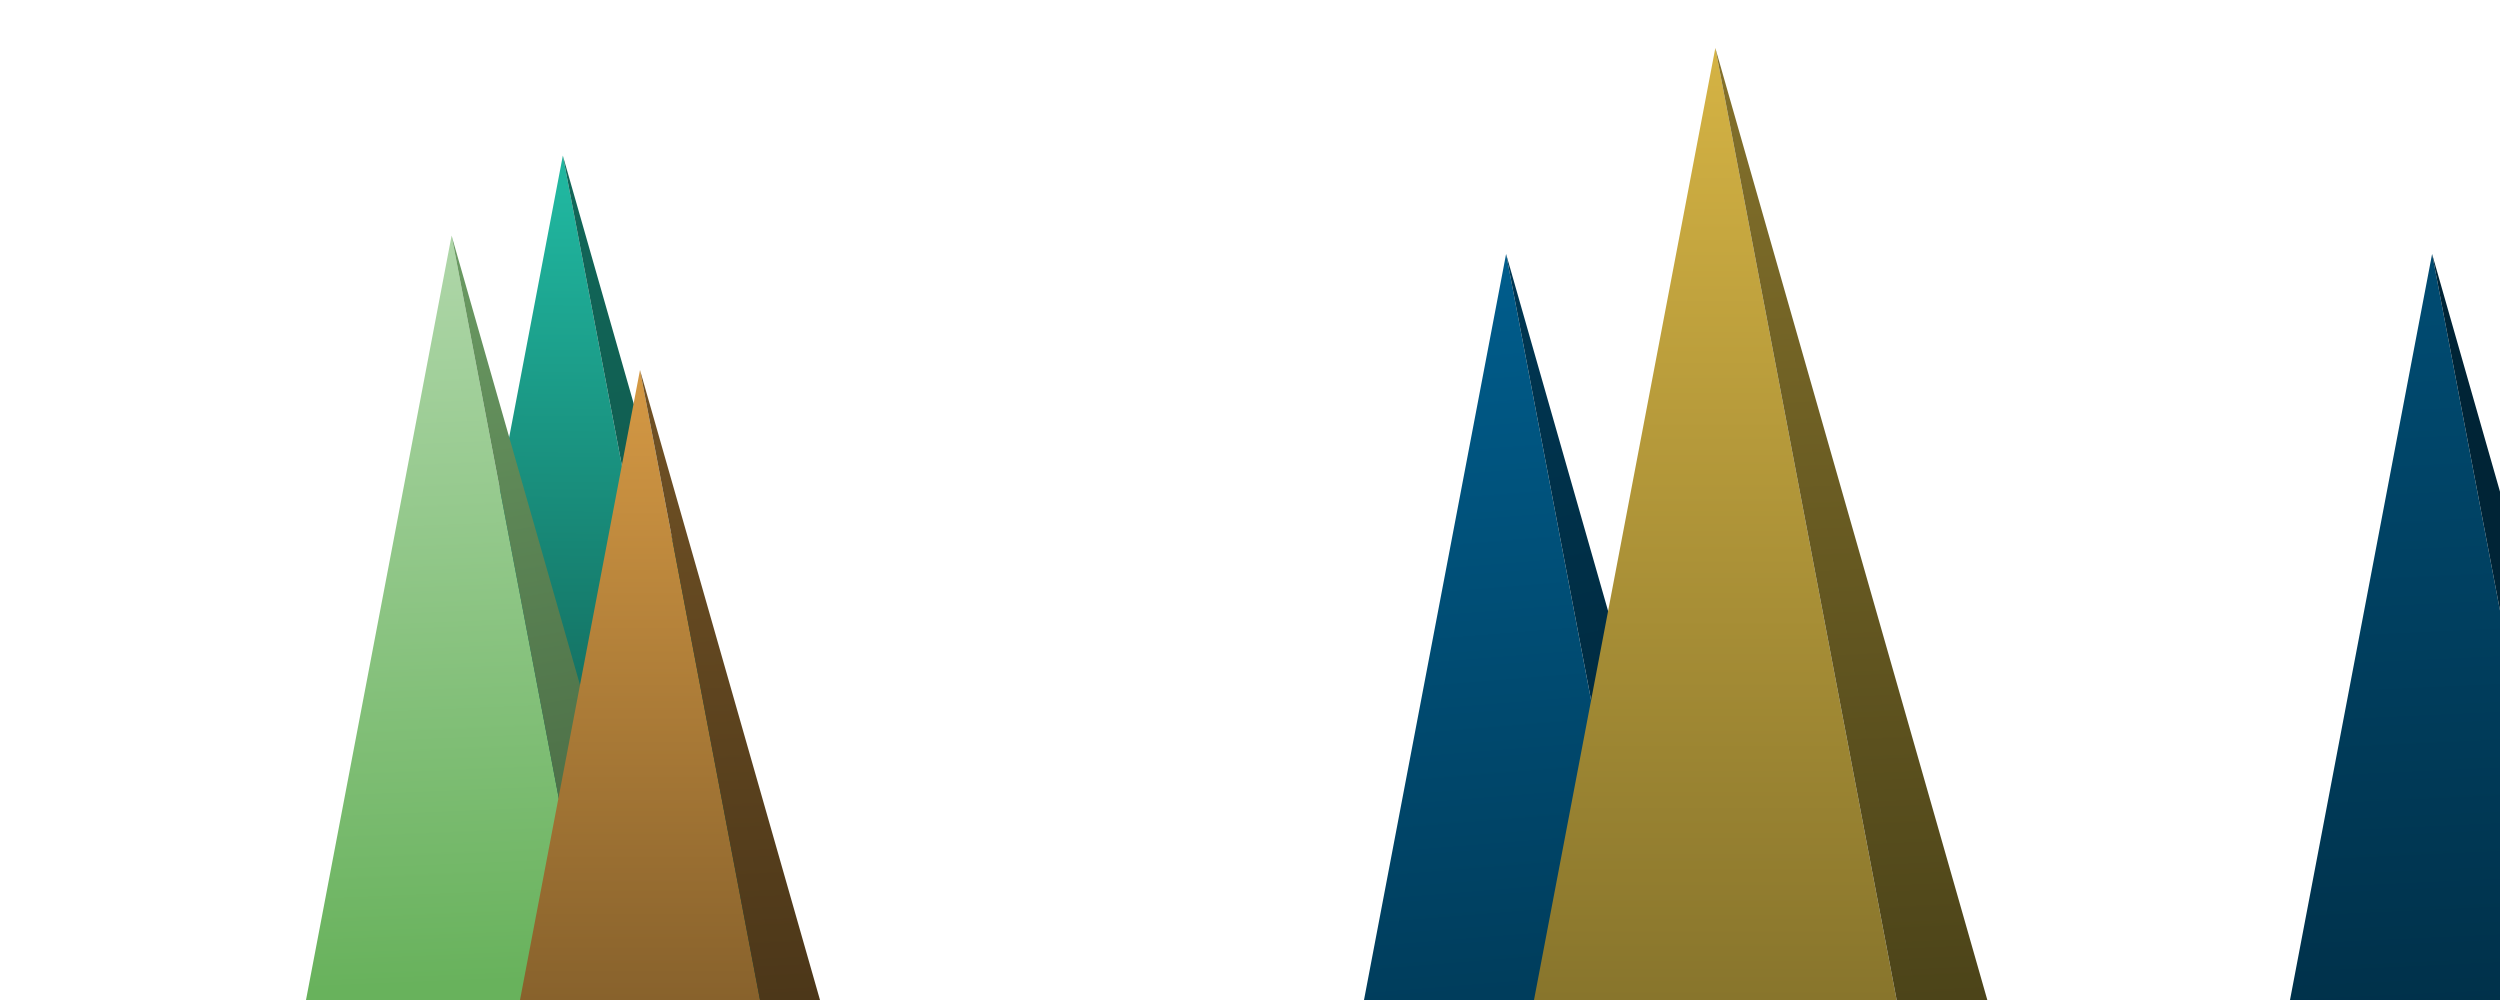 <?xml version="1.0" encoding="UTF-8" standalone="no"?>
<!-- Created with Inkscape (http://www.inkscape.org/) -->

<svg
   xmlns:dc="http://purl.org/dc/elements/1.1/"
   xmlns:cc="http://creativecommons.org/ns#"
   xmlns:rdf="http://www.w3.org/1999/02/22-rdf-syntax-ns#"
   xmlns:svg="http://www.w3.org/2000/svg"
   xmlns="http://www.w3.org/2000/svg"
   xmlns:xlink="http://www.w3.org/1999/xlink"
   xmlns:sodipodi="http://sodipodi.sourceforge.net/DTD/sodipodi-0.dtd"
   xmlns:inkscape="http://www.inkscape.org/namespaces/inkscape"
   width="2500"
   height="1000"
   id="svg2"
   version="1.1"
   inkscape:version="0.48.0 r9654"
   sodipodi:docname="bg1.svg"
   inkscape:export-filename="/home/samuel/projects/eiffel/A10/gfx/backgrounds/bg1.png"
   inkscape:export-xdpi="90"
   inkscape:export-ydpi="90">
  <defs
     id="defs4">
    <linearGradient
       id="linearGradient5807">
      <stop
         style="stop-color:#0e5045;stop-opacity:1;"
         offset="0"
         id="stop5809" />
      <stop
         style="stop-color:#126759;stop-opacity:1;"
         offset="1"
         id="stop5811" />
    </linearGradient>
    <linearGradient
       id="linearGradient5799">
      <stop
         style="stop-color:#0c473e;stop-opacity:1;"
         offset="0"
         id="stop5801" />
      <stop
         style="stop-color:#20b69f;stop-opacity:1;"
         offset="1"
         id="stop5803" />
    </linearGradient>
    <linearGradient
       id="linearGradient5789">
      <stop
         style="stop-color:#43613e;stop-opacity:1;"
         offset="0"
         id="stop5791" />
      <stop
         style="stop-color:#6b9b63;stop-opacity:1;"
         offset="1"
         id="stop5793" />
    </linearGradient>
    <linearGradient
       id="linearGradient5781">
      <stop
         style="stop-color:#68b25c;stop-opacity:1;"
         offset="0"
         id="stop5783" />
      <stop
         style="stop-color:#aed6a8;stop-opacity:1;"
         offset="1"
         id="stop5785" />
    </linearGradient>
    <linearGradient
       id="linearGradient5773">
      <stop
         style="stop-color:#765026;stop-opacity:1;"
         offset="0"
         id="stop5775" />
      <stop
         style="stop-color:#a77035;stop-opacity:1;"
         offset="1"
         id="stop5777" />
    </linearGradient>
    <linearGradient
       id="linearGradient5765">
      <stop
         style="stop-color:#c07b31;stop-opacity:1;"
         offset="0"
         id="stop5767" />
      <stop
         style="stop-color:#ffbc74;stop-opacity:1;"
         offset="1"
         id="stop5769" />
    </linearGradient>
    <linearGradient
       id="linearGradient5757">
      <stop
         style="stop-color:#b2a359;stop-opacity:1;"
         offset="0"
         id="stop5759" />
      <stop
         style="stop-color:#d0c48c;stop-opacity:1;"
         offset="1"
         id="stop5761" />
    </linearGradient>
    <linearGradient
       id="linearGradient5749">
      <stop
         style="stop-color:#f0d96d;stop-opacity:1;"
         offset="0"
         id="stop5751" />
      <stop
         style="stop-color:#fdf0b2;stop-opacity:1;"
         offset="1"
         id="stop5753" />
    </linearGradient>
    <linearGradient
       id="linearGradient5741">
      <stop
         style="stop-color:#167c6c;stop-opacity:1;"
         offset="0"
         id="stop5743" />
      <stop
         style="stop-color:#21bda5;stop-opacity:1;"
         offset="1"
         id="stop5745" />
    </linearGradient>
    <linearGradient
       id="linearGradient5733">
      <stop
         style="stop-color:#00314a;stop-opacity:1;"
         offset="0"
         id="stop5735" />
      <stop
         style="stop-color:#004a70;stop-opacity:1;"
         offset="1"
         id="stop5737" />
    </linearGradient>
    <linearGradient
       id="linearGradient5725">
      <stop
         style="stop-color:#002436;stop-opacity:1;"
         offset="0"
         id="stop5727" />
      <stop
         style="stop-color:#003753;stop-opacity:1;"
         offset="1"
         id="stop5729" />
    </linearGradient>
    <linearGradient
       id="linearGradient5717">
      <stop
         style="stop-color:#003d5c;stop-opacity:1;"
         offset="0"
         id="stop5719" />
      <stop
         style="stop-color:#005c8b;stop-opacity:1;"
         offset="1"
         id="stop5721" />
    </linearGradient>
    <linearGradient
       id="linearGradient5709">
      <stop
         style="stop-color:#a3965b;stop-opacity:1;"
         offset="0"
         id="stop5711" />
      <stop
         style="stop-color:#e0d397;stop-opacity:1;"
         offset="1"
         id="stop5713" />
    </linearGradient>
    <linearGradient
       id="linearGradient5701">
      <stop
         style="stop-color:#decc77;stop-opacity:1;"
         offset="0"
         id="stop5703" />
      <stop
         style="stop-color:#fef4c4;stop-opacity:1;"
         offset="1"
         id="stop5705" />
    </linearGradient>
    <linearGradient
       id="linearGradient5693">
      <stop
         style="stop-color:#3e4133;stop-opacity:1;"
         offset="0"
         id="stop5695" />
      <stop
         style="stop-color:#676c55;stop-opacity:1;"
         offset="1"
         id="stop5697" />
    </linearGradient>
    <linearGradient
       id="linearGradient5685">
      <stop
         style="stop-color:#555a48;stop-opacity:1;"
         offset="0"
         id="stop5687" />
      <stop
         style="stop-color:#9ba189;stop-opacity:1;"
         offset="1"
         id="stop5689" />
    </linearGradient>
    <linearGradient
       id="linearGradient5677">
      <stop
         style="stop-color:#456440;stop-opacity:1;"
         offset="0"
         id="stop5679" />
      <stop
         style="stop-color:#6a9962;stop-opacity:1;"
         offset="1"
         id="stop5681" />
    </linearGradient>
    <linearGradient
       id="linearGradient5669">
      <stop
         style="stop-color:#5db94e;stop-opacity:1;"
         offset="0"
         id="stop5671" />
      <stop
         style="stop-color:#d7ebd4;stop-opacity:1;"
         offset="1"
         id="stop5673" />
    </linearGradient>
    <linearGradient
       id="linearGradient5661">
      <stop
         style="stop-color:#484b3b;stop-opacity:1;"
         offset="0"
         id="stop5663" />
      <stop
         style="stop-color:#767c62;stop-opacity:1;"
         offset="1"
         id="stop5665" />
    </linearGradient>
    <linearGradient
       id="linearGradient5653">
      <stop
         style="stop-color:#5f6450;stop-opacity:1;"
         offset="0"
         id="stop5655" />
      <stop
         style="stop-color:#a2a791;stop-opacity:1;"
         offset="1"
         id="stop5657" />
    </linearGradient>
    <linearGradient
       id="linearGradient5645">
      <stop
         style="stop-color:#724d24;stop-opacity:1;"
         offset="0"
         id="stop5647" />
      <stop
         style="stop-color:#c2833f;stop-opacity:1;"
         offset="1"
         id="stop5649" />
    </linearGradient>
    <linearGradient
       id="linearGradient5637">
      <stop
         style="stop-color:#926a3f;stop-opacity:1;"
         offset="0"
         id="stop5639" />
      <stop
         style="stop-color:#ffc381;stop-opacity:1;"
         offset="1"
         id="stop5641" />
    </linearGradient>
    <linearGradient
       id="linearGradient3903">
      <stop
         id="stop3905"
         offset="0"
         style="stop-color:#84712b;stop-opacity:1;" />
      <stop
         id="stop3907"
         offset="1"
         style="stop-color:#4c4419;stop-opacity:1;" />
    </linearGradient>
    <linearGradient
       id="linearGradient3897">
      <stop
         id="stop3899"
         offset="0"
         style="stop-color:#88622c;stop-opacity:1;" />
      <stop
         id="stop3901"
         offset="1"
         style="stop-color:#d59944;stop-opacity:1;" />
    </linearGradient>
    <linearGradient
       id="linearGradient3881">
      <stop
         style="stop-color:#88752c;stop-opacity:1;"
         offset="0"
         id="stop3883" />
      <stop
         style="stop-color:#d5b344;stop-opacity:1;"
         offset="1"
         id="stop3885" />
    </linearGradient>
    <linearGradient
       id="linearGradient3873">
      <stop
         style="stop-color:#715225;stop-opacity:1;"
         offset="0"
         id="stop3875" />
      <stop
         style="stop-color:#4c3719;stop-opacity:1;"
         offset="1"
         id="stop3877" />
    </linearGradient>
    <filter
       inkscape:collect="always"
       id="filter3779"
       x="-0.061"
       width="1.121"
       y="-0.14"
       height="1.279"
       color-interpolation-filters="sRGB">
      <feGaussianBlur
         inkscape:collect="always"
         stdDeviation="8.422"
         id="feGaussianBlur3781" />
    </filter>
    <filter
       inkscape:collect="always"
       id="filter3795"
       x="-0.042"
       width="1.085"
       y="-0.524"
       height="2.049"
       color-interpolation-filters="sRGB">
      <feGaussianBlur
         inkscape:collect="always"
         stdDeviation="4.059"
         id="feGaussianBlur3797" />
    </filter>
    <linearGradient
       inkscape:collect="always"
       xlink:href="#linearGradient3897"
       id="linearGradient3893"
       gradientUnits="userSpaceOnUse"
       x1="440"
       y1="1000"
       x2="440"
       y2="160"
       gradientTransform="matrix(0.75,0,0,0.75,310,302.362)" />
    <linearGradient
       inkscape:collect="always"
       xlink:href="#linearGradient3873"
       id="linearGradient3895"
       gradientUnits="userSpaceOnUse"
       x1="600"
       y1="160"
       x2="640"
       y2="1000"
       gradientTransform="matrix(0.75,0,0,0.75,310,302.362)" />
    <linearGradient
       inkscape:collect="always"
       xlink:href="#linearGradient3903"
       id="linearGradient4072"
       gradientUnits="userSpaceOnUse"
       x1="474"
       y1="176"
       x2="640"
       y2="1000"
       gradientTransform="translate(-354,52.362)" />
    <linearGradient
       inkscape:collect="always"
       xlink:href="#linearGradient3881"
       id="linearGradient4075"
       gradientUnits="userSpaceOnUse"
       x1="440"
       y1="1000"
       x2="440"
       y2="160"
       gradientTransform="translate(-354,52.362)" />
    <linearGradient
       inkscape:collect="always"
       xlink:href="#linearGradient3903"
       id="linearGradient4096"
       gradientUnits="userSpaceOnUse"
       x1="600"
       y1="160"
       x2="640"
       y2="1000"
       gradientTransform="matrix(1.133,0,0,1.133,1216.667,-80.971)" />
    <linearGradient
       inkscape:collect="always"
       xlink:href="#linearGradient3881"
       id="linearGradient4099"
       gradientUnits="userSpaceOnUse"
       x1="440"
       y1="1000"
       x2="440"
       y2="160"
       gradientTransform="matrix(1.133,0,0,1.133,1216.667,-80.971)" />
    <linearGradient
       inkscape:collect="always"
       xlink:href="#linearGradient3903"
       id="linearGradient4108"
       gradientUnits="userSpaceOnUse"
       x1="600"
       y1="160"
       x2="640"
       y2="1000"
       gradientTransform="matrix(0.564,0,0,0.564,646,488.076)" />
    <linearGradient
       inkscape:collect="always"
       xlink:href="#linearGradient3881"
       id="linearGradient4111"
       gradientUnits="userSpaceOnUse"
       x1="440"
       y1="1000"
       x2="440"
       y2="160"
       gradientTransform="matrix(0.564,0,0,0.564,646,488.076)" />
    <linearGradient
       id="linearGradient3903-1">
      <stop
         id="stop3905-9"
         offset="0"
         style="stop-color:#716125;stop-opacity:1;" />
      <stop
         id="stop3907-6"
         offset="1"
         style="stop-color:#4c4419;stop-opacity:1;" />
    </linearGradient>
    <linearGradient
       id="linearGradient3881-4">
      <stop
         style="stop-color:#88752c;stop-opacity:1;"
         offset="0"
         id="stop3883-8" />
      <stop
         style="stop-color:#d5b344;stop-opacity:1;"
         offset="1"
         id="stop3885-7" />
    </linearGradient>
    <linearGradient
       id="linearGradient5290">
      <stop
         id="stop5292"
         offset="0"
         style="stop-color:#716125;stop-opacity:1;" />
      <stop
         id="stop5294"
         offset="1"
         style="stop-color:#4c4419;stop-opacity:1;" />
    </linearGradient>
    <linearGradient
       id="linearGradient5297">
      <stop
         style="stop-color:#88752c;stop-opacity:1;"
         offset="0"
         id="stop5299" />
      <stop
         style="stop-color:#d5b344;stop-opacity:1;"
         offset="1"
         id="stop5301" />
    </linearGradient>
    <linearGradient
       id="linearGradient5304">
      <stop
         id="stop5306"
         offset="0"
         style="stop-color:#716125;stop-opacity:1;" />
      <stop
         id="stop5308"
         offset="1"
         style="stop-color:#4c4419;stop-opacity:1;" />
    </linearGradient>
    <linearGradient
       id="linearGradient5311">
      <stop
         style="stop-color:#88752c;stop-opacity:1;"
         offset="0"
         id="stop5313" />
      <stop
         style="stop-color:#d5b344;stop-opacity:1;"
         offset="1"
         id="stop5315" />
    </linearGradient>
    <linearGradient
       id="linearGradient3873-4">
      <stop
         style="stop-color:#715225;stop-opacity:1;"
         offset="0"
         id="stop3875-3" />
      <stop
         style="stop-color:#4c3719;stop-opacity:1;"
         offset="1"
         id="stop3877-9" />
    </linearGradient>
    <linearGradient
       id="linearGradient3897-4">
      <stop
         id="stop3899-9"
         offset="0"
         style="stop-color:#88622c;stop-opacity:1;" />
      <stop
         id="stop3901-1"
         offset="1"
         style="stop-color:#d59944;stop-opacity:1;" />
    </linearGradient>
    <linearGradient
       inkscape:collect="always"
       xlink:href="#linearGradient5637"
       id="linearGradient5643"
       x1="1318"
       y1="1037.362"
       x2="1317.048"
       y2="91.362"
       gradientUnits="userSpaceOnUse" />
    <linearGradient
       inkscape:collect="always"
       xlink:href="#linearGradient5645"
       id="linearGradient5651"
       x1="1545.524"
       y1="1005.362"
       x2="1397.809"
       y2="119.362"
       gradientUnits="userSpaceOnUse" />
    <linearGradient
       inkscape:collect="always"
       xlink:href="#linearGradient5653"
       id="linearGradient5659"
       x1="1706"
       y1="1064.562"
       x2="1700.99"
       y2="572.562"
       gradientUnits="userSpaceOnUse" />
    <linearGradient
       inkscape:collect="always"
       xlink:href="#linearGradient5661"
       id="linearGradient5667"
       x1="1812.495"
       y1="1036.562"
       x2="1699.238"
       y2="528.562"
       gradientUnits="userSpaceOnUse" />
    <linearGradient
       inkscape:collect="always"
       xlink:href="#linearGradient5669"
       id="linearGradient5675"
       x1="958"
       y1="1068.362"
       x2="919.714"
       y2="-89.638"
       gradientUnits="userSpaceOnUse" />
    <linearGradient
       inkscape:collect="always"
       xlink:href="#linearGradient5677"
       id="linearGradient5683"
       x1="1226.857"
       y1="1028.362"
       x2="955.143"
       y2="-117.638"
       gradientUnits="userSpaceOnUse" />
    <linearGradient
       inkscape:collect="always"
       xlink:href="#linearGradient5685"
       id="linearGradient5691"
       x1="1092"
       y1="1045.362"
       x2="1077.333"
       y2="381.362"
       gradientUnits="userSpaceOnUse" />
    <linearGradient
       inkscape:collect="always"
       xlink:href="#linearGradient5693"
       id="linearGradient5699"
       x1="1228.667"
       y1="1053.362"
       x2="1110.667"
       y2="457.362"
       gradientUnits="userSpaceOnUse" />
    <linearGradient
       inkscape:collect="always"
       xlink:href="#linearGradient5701"
       id="linearGradient5707"
       x1="292"
       y1="1052.362"
       x2="298.857"
       y2="158.362"
       gradientUnits="userSpaceOnUse" />
    <linearGradient
       inkscape:collect="always"
       xlink:href="#linearGradient5709"
       id="linearGradient5715"
       x1="489.429"
       y1="1044.362"
       x2="328.571"
       y2="184.362"
       gradientUnits="userSpaceOnUse" />
    <linearGradient
       inkscape:collect="always"
       xlink:href="#linearGradient5717"
       id="linearGradient5723"
       x1="1560"
       y1="1041.362"
       x2="1502.19"
       y2="325.362"
       gradientUnits="userSpaceOnUse" />
    <linearGradient
       inkscape:collect="always"
       xlink:href="#linearGradient5725"
       id="linearGradient5731"
       x1="1698.095"
       y1="1047.362"
       x2="1529.238"
       y2="311.362"
       gradientUnits="userSpaceOnUse" />
    <linearGradient
       inkscape:collect="always"
       xlink:href="#linearGradient5733"
       id="linearGradient5739"
       x1="2476"
       y1="1057.362"
       x2="2444.19"
       y2="363.362"
       gradientUnits="userSpaceOnUse" />
    <linearGradient
       inkscape:collect="always"
       xlink:href="#linearGradient5741"
       id="linearGradient5747"
       x1="1910"
       y1="1051.362"
       x2="1932.19"
       y2="359.362"
       gradientUnits="userSpaceOnUse" />
    <linearGradient
       inkscape:collect="always"
       xlink:href="#linearGradient5749"
       id="linearGradient5755"
       x1="2136"
       y1="1053.362"
       x2="2130.19"
       y2="327.362"
       gradientUnits="userSpaceOnUse" />
    <linearGradient
       inkscape:collect="always"
       xlink:href="#linearGradient5757"
       id="linearGradient5763"
       x1="2278.095"
       y1="1061.362"
       x2="2135.238"
       y2="307.362"
       gradientUnits="userSpaceOnUse" />
    <linearGradient
       inkscape:collect="always"
       xlink:href="#linearGradient5765"
       id="linearGradient5771"
       x1="2322"
       y1="1045.362"
       x2="2281.524"
       y2="197.362"
       gradientUnits="userSpaceOnUse" />
    <linearGradient
       inkscape:collect="always"
       xlink:href="#linearGradient5773"
       id="linearGradient5779"
       x1="2476.762"
       y1="1063.362"
       x2="2311.905"
       y2="149.362"
       gradientUnits="userSpaceOnUse" />
    <linearGradient
       inkscape:collect="always"
       xlink:href="#linearGradient5781"
       id="linearGradient5787"
       x1="484"
       y1="1036.162"
       x2="453.2"
       y2="300.162"
       gradientUnits="userSpaceOnUse" />
    <linearGradient
       inkscape:collect="always"
       xlink:href="#linearGradient5789"
       id="linearGradient5797"
       x1="637.6"
       y1="1048.162"
       x2="496"
       y2="276.162"
       gradientUnits="userSpaceOnUse" />
    <linearGradient
       inkscape:collect="always"
       xlink:href="#linearGradient5799"
       id="linearGradient5805"
       x1="592"
       y1="1060.162"
       x2="597.676"
       y2="244.162"
       gradientUnits="userSpaceOnUse" />
    <linearGradient
       inkscape:collect="always"
       xlink:href="#linearGradient5807"
       id="linearGradient5813"
       x1="768.838"
       y1="1024.162"
       x2="622.095"
       y2="204.162"
       gradientUnits="userSpaceOnUse" />
    <filter
       inkscape:collect="always"
       id="filter6029"
       x="-0.092"
       width="1.184"
       y="-0.105"
       height="1.21">
      <feGaussianBlur
         inkscape:collect="always"
         stdDeviation="3.377"
         id="feGaussianBlur6031" />
    </filter>
  </defs>
  <sodipodi:namedview
     id="base"
     pagecolor="#023d34"
     bordercolor="#666666"
     borderopacity="1.0"
     inkscape:pageopacity="0"
     inkscape:pageshadow="2"
     inkscape:zoom="2"
     inkscape:cx="-406.12638"
     inkscape:cy="657.06487"
     inkscape:document-units="px"
     inkscape:current-layer="layer1"
     showgrid="false"
     showguides="true"
     inkscape:guide-bbox="true"
     inkscape:window-width="1680"
     inkscape:window-height="1022"
     inkscape:window-x="0"
     inkscape:window-y="0"
     inkscape:window-maximized="1">
    <inkscape:grid
       type="xygrid"
       id="grid2985"
       empspacing="5"
       visible="true"
       enabled="true"
       snapvisiblegridlinesonly="true" />
  </sodipodi:namedview>
  <g
     inkscape:label="Ebene 1"
     inkscape:groupmode="layer"
     id="layer1"
     transform="translate(0,-52.362)"
     style="display:inline">
    <path
       sodipodi:nodetypes="cccc"
       inkscape:connector-curvature="0"
       id="path4045"
       d="M 402,1052.362 562.838,207.962 723.676,1052.362 z"
       style="fill:url(#linearGradient5805);fill-opacity:1;stroke:none" />
    <path
       sodipodi:nodetypes="cccc"
       inkscape:connector-curvature="0"
       id="path4047"
       d="m 562.838,207.962 160.838,844.4 80.419,0 z"
       style="fill:url(#linearGradient5813);fill-opacity:1;stroke:none" />
    <g
       id="g5819">
      <path
         sodipodi:nodetypes="cccc"
         inkscape:connector-curvature="0"
         id="path3869"
         d="M 306,1052.362 451.6,287.962 597.2,1052.362 z"
         style="fill:url(#linearGradient5787);fill-opacity:1;stroke:none" />
      <path
         sodipodi:nodetypes="cccc"
         inkscape:connector-curvature="0"
         id="path3871"
         d="m 451.6,287.962 145.6,764.4 72.8,0 z"
         style="fill:url(#linearGradient5797);fill-opacity:1;stroke:none" />
    </g>
    <g
       id="g5823">
      <path
         style="fill:url(#linearGradient3893);fill-opacity:1;stroke:none"
         d="M 520,1052.362 640,422.362 760,1052.362 z"
         id="path3889"
         inkscape:connector-curvature="0"
         sodipodi:nodetypes="cccc" />
      <path
         style="fill:url(#linearGradient3895);fill-opacity:1;stroke:none"
         d="m 640,422.362 120,630 60,0 z"
         id="path3891"
         inkscape:connector-curvature="0"
         sodipodi:nodetypes="cccc" />
    </g>
    <rect
       style="fill:#003d5c;fill-opacity:1;fill-rule:evenodd;stroke:none"
       id="rect3909"
       width="235"
       height="180"
       x="-326"
       y="7.362" />
    <rect
       style="fill:#1a9481;fill-opacity:1;fill-rule:evenodd;stroke:none"
       id="rect3911"
       width="270"
       height="221"
       x="-362"
       y="207.362" />
    <rect
       style="fill:#9bcc93;fill-opacity:1;fill-rule:evenodd;stroke:none"
       id="rect3911-1"
       width="270"
       height="221"
       x="-365"
       y="461.862" />
    <rect
       style="fill:#fdeea7;fill-opacity:1;fill-rule:evenodd;stroke:none"
       id="rect3931"
       width="288"
       height="198"
       x="-375"
       y="713.362" />
    <rect
       style="fill:#6a7059;fill-opacity:1;fill-rule:evenodd;stroke:none"
       id="rect3933"
       width="271"
       height="219"
       x="-366"
       y="942.362" />
    <rect
       style="fill:#9f3818;fill-opacity:1;fill-rule:evenodd;stroke:none"
       id="rect3935"
       width="310"
       height="236"
       x="-992"
       y="218.362" />
    <rect
       style="fill:#c33a1a;fill-opacity:1;fill-rule:evenodd;stroke:none"
       id="rect3937"
       width="284"
       height="196"
       x="-983.695"
       y="486.199" />
    <rect
       style="fill:#f84322;fill-opacity:1;fill-rule:evenodd;stroke:none"
       id="rect3939"
       width="242"
       height="190"
       x="-960"
       y="740.362" />
    <rect
       style="fill:#ffb05a;fill-opacity:1;fill-rule:evenodd;stroke:none"
       id="rect3941"
       width="266"
       height="174"
       x="-678"
       y="748.362" />
    <g
       id="g4113">
      <path
         sodipodi:nodetypes="cccc"
         inkscape:connector-curvature="0"
         id="path4015"
         d="m 1364,1052.362 142.095,-746 142.095,746 z"
         style="fill:url(#linearGradient5723);fill-opacity:1;stroke:none" />
      <path
         sodipodi:nodetypes="cccc"
         inkscape:connector-curvature="0"
         id="path4017"
         d="m 1506.095,306.362 142.095,746 71.048,0 z"
         style="fill:url(#linearGradient5731);fill-opacity:1;stroke:none" />
    </g>
    <g
       id="g5863">
      <path
         style="fill:url(#linearGradient4099);fill-opacity:1;stroke:none"
         d="m 1534,1052.362 181.333,-952 181.333,952 z"
         id="path4025"
         inkscape:connector-curvature="0"
         sodipodi:nodetypes="cccc" />
      <path
         style="fill:url(#linearGradient4096);fill-opacity:1;stroke:none"
         d="m 1715.333,100.362 181.333,952 90.667,0 z"
         id="path4027"
         inkscape:connector-curvature="0"
         sodipodi:nodetypes="cccc" />
    </g>
    <g
       id="g5855">
      <path
         style="fill:url(#linearGradient5739);fill-opacity:1;stroke:none"
         d="m 2290,1052.362 142.095,-746 142.095,746 z"
         id="path4131"
         inkscape:connector-curvature="0"
         sodipodi:nodetypes="cccc" />
      <path
         style="fill:#002436;fill-opacity:1;stroke:none"
         d="m 2432.095,306.362 142.095,746 71.048,0 z"
         id="path4133"
         inkscape:connector-curvature="0"
         sodipodi:nodetypes="cccc" />
    </g>
    <path
       inkscape:export-ydpi="40.830002"
       inkscape:export-xdpi="40.830002"
       inkscape:export-filename="/home/samuel/projects/eiffel/A10/gfx/heart.png"
       sodipodi:nodetypes="ccc"
       transform="translate(0,52.362)"
       inkscape:connector-curvature="0"
       id="path6027"
       d="m -560,314 c -80,-44 -40,-104 0,-64 40,-40 70,20 0,64 z"
       style="fill:#ff0707;stroke:none;stroke-width:1;stroke-linecap:butt;stroke-linejoin:miter;stroke-opacity:1;fill-opacity:1;stroke-miterlimit:4;stroke-dasharray:none;opacity:0.811;filter:url(#filter6029)" />
    <path
       style="fill:#ff0707;stroke:none;stroke-width:1;stroke-linecap:butt;stroke-linejoin:miter;stroke-opacity:1;fill-opacity:1;stroke-miterlimit:4;stroke-dasharray:none;opacity:0.656"
       d="m -560,314 c -80,-44 -40,-104 0,-64 40,-40 70,20 0,64 z"
       id="path6023"
       inkscape:connector-curvature="0"
       transform="translate(0,52.362)"
       sodipodi:nodetypes="ccc"
       inkscape:export-filename="/home/samuel/projects/eiffel/A10/gfx/heart.png"
       inkscape:export-xdpi="40.830002"
       inkscape:export-ydpi="40.830002" />
  </g>
  <g
     inkscape:groupmode="layer"
     id="layer3"
     inkscape:label="Ebene#1"
     style="display:none">
    <g
       transform="translate(0,-52.362)"
       style="display:inline"
       id="g5900">
      <path
         style="fill:url(#linearGradient4075);fill-opacity:1;stroke:none"
         d="M -74,1052.362 86,212.362 246,1052.362 z"
         id="path3951"
         inkscape:connector-curvature="0"
         sodipodi:nodetypes="cccc" />
      <path
         style="fill:url(#linearGradient4072);fill-opacity:1;stroke:none"
         d="m 86,212.362 160,840 80,0 z"
         id="path3953"
         inkscape:connector-curvature="0"
         sodipodi:nodetypes="cccc" />
    </g>
    <g
       transform="translate(0,-52.362)"
       style="display:inline"
       id="g5835">
      <path
         style="fill:url(#linearGradient5675);fill-opacity:1;stroke:none"
         d="M 690,1052.362 920.857,-159.638 1151.714,1052.362 z"
         id="path3985"
         inkscape:connector-curvature="0"
         sodipodi:nodetypes="cccc" />
      <path
         style="fill:url(#linearGradient5683);fill-opacity:1;stroke:none"
         d="m 920.857,-159.638 230.857,1212 115.428,0 z"
         id="path3987"
         inkscape:connector-curvature="0"
         sodipodi:nodetypes="cccc" />
    </g>
    <g
       transform="translate(0,-52.362)"
       style="display:inline"
       id="g5831">
      <path
         sodipodi:nodetypes="cccc"
         inkscape:connector-curvature="0"
         id="path3995"
         d="m 930,1052.362 130.667,-686 130.667,686 z"
         style="fill:url(#linearGradient5691);fill-opacity:1;stroke:none" />
      <path
         sodipodi:nodetypes="cccc"
         inkscape:connector-curvature="0"
         id="path3997"
         d="m 1060.667,366.362 130.667,686 65.333,0 z"
         style="fill:url(#linearGradient5699);fill-opacity:1;stroke:none" />
    </g>
    <g
       transform="translate(0,-52.362)"
       style="display:inline"
       id="g5843">
      <path
         style="fill:url(#linearGradient5747);fill-opacity:1;stroke:none"
         d="m 1782,1052.362 142.095,-746 142.095,746 z"
         id="path4119"
         inkscape:connector-curvature="0"
         sodipodi:nodetypes="cccc" />
      <path
         style="fill:#105a4e;fill-opacity:1;stroke:none"
         d="m 1924.095,306.362 142.095,746 71.048,0 z"
         id="path4121"
         inkscape:connector-curvature="0"
         sodipodi:nodetypes="cccc" />
    </g>
    <g
       transform="translate(0,-52.362)"
       style="display:inline"
       id="g5851">
      <path
         sodipodi:nodetypes="cccc"
         inkscape:connector-curvature="0"
         id="path4137"
         d="m 2096,1052.362 168.762,-886 168.762,886 z"
         style="fill:url(#linearGradient5771);fill-opacity:1;stroke:none" />
      <path
         sodipodi:nodetypes="cccc"
         inkscape:connector-curvature="0"
         id="path4139"
         d="m 2264.762,166.362 168.762,886 84.381,0 z"
         style="fill:url(#linearGradient5779);fill-opacity:1;stroke:none" />
    </g>
  </g>
  <g
     inkscape:groupmode="layer"
     id="layer2"
     inkscape:label="Ebene"
     style="display:none">
    <g
       transform="translate(0,-52.362)"
       id="g5815">
      <path
         sodipodi:nodetypes="cccc"
         inkscape:connector-curvature="0"
         id="path3961"
         d="M 116,1052.362 287.429,152.362 458.857,1052.362 z"
         style="fill:url(#linearGradient5707);fill-opacity:1;stroke:none" />
      <path
         sodipodi:nodetypes="cccc"
         inkscape:connector-curvature="0"
         id="path3963"
         d="m 287.429,152.362 171.429,900 85.714,0 z"
         style="fill:url(#linearGradient5715);fill-opacity:1;stroke:none" />
    </g>
    <g
       transform="translate(0,-52.362)"
       id="g5839">
      <path
         style="fill:url(#linearGradient5643);fill-opacity:1;stroke:none"
         d="M 1138,1052.362 1323.524,78.362 1509.048,1052.362 z"
         id="path4005"
         inkscape:connector-curvature="0"
         sodipodi:nodetypes="cccc" />
      <path
         style="fill:url(#linearGradient5651);fill-opacity:1;stroke:none"
         d="m 1323.524,78.362 185.524,974 92.762,0 z"
         id="path4007"
         inkscape:connector-curvature="0"
         sodipodi:nodetypes="cccc" />
    </g>
    <g
       transform="translate(0,-52.362)"
       id="g5827">
      <path
         sodipodi:nodetypes="cccc"
         inkscape:connector-curvature="0"
         id="path4035"
         d="m 804,1052.362 90.286,-474 90.286,474 z"
         style="fill:url(#linearGradient4111);fill-opacity:1;stroke:none" />
      <path
         sodipodi:nodetypes="cccc"
         inkscape:connector-curvature="0"
         id="path4037"
         d="m 894.286,578.362 90.286,474 45.143,0 z"
         style="fill:url(#linearGradient4108);fill-opacity:1;stroke:none" />
    </g>
    <g
       transform="translate(0,-52.362)"
       id="g5847">
      <path
         sodipodi:nodetypes="cccc"
         inkscape:connector-curvature="0"
         id="path4125"
         d="m 1934,1052.362 142.095,-746 142.095,746 z"
         style="fill:url(#linearGradient5755);fill-opacity:1;stroke:none" />
      <path
         sodipodi:nodetypes="cccc"
         inkscape:connector-curvature="0"
         id="path4127"
         d="m 2076.095,306.362 142.095,746 71.048,0 z"
         style="fill:url(#linearGradient5763);fill-opacity:1;stroke:none" />
    </g>
    <g
       transform="translate(0,-52.362)"
       id="g5859">
      <path
         sodipodi:nodetypes="cccc"
         inkscape:connector-curvature="0"
         id="path4143"
         d="m 1600,1052.362 100.495,-527.6 100.495,527.6 z"
         style="fill:url(#linearGradient5659);fill-opacity:1;stroke:none" />
      <path
         sodipodi:nodetypes="cccc"
         inkscape:connector-curvature="0"
         id="path4145"
         d="m 1700.495,524.762 100.495,527.6 50.248,0 z"
         style="fill:url(#linearGradient5667);fill-opacity:1;stroke:none" />
    </g>
  </g>
</svg>
